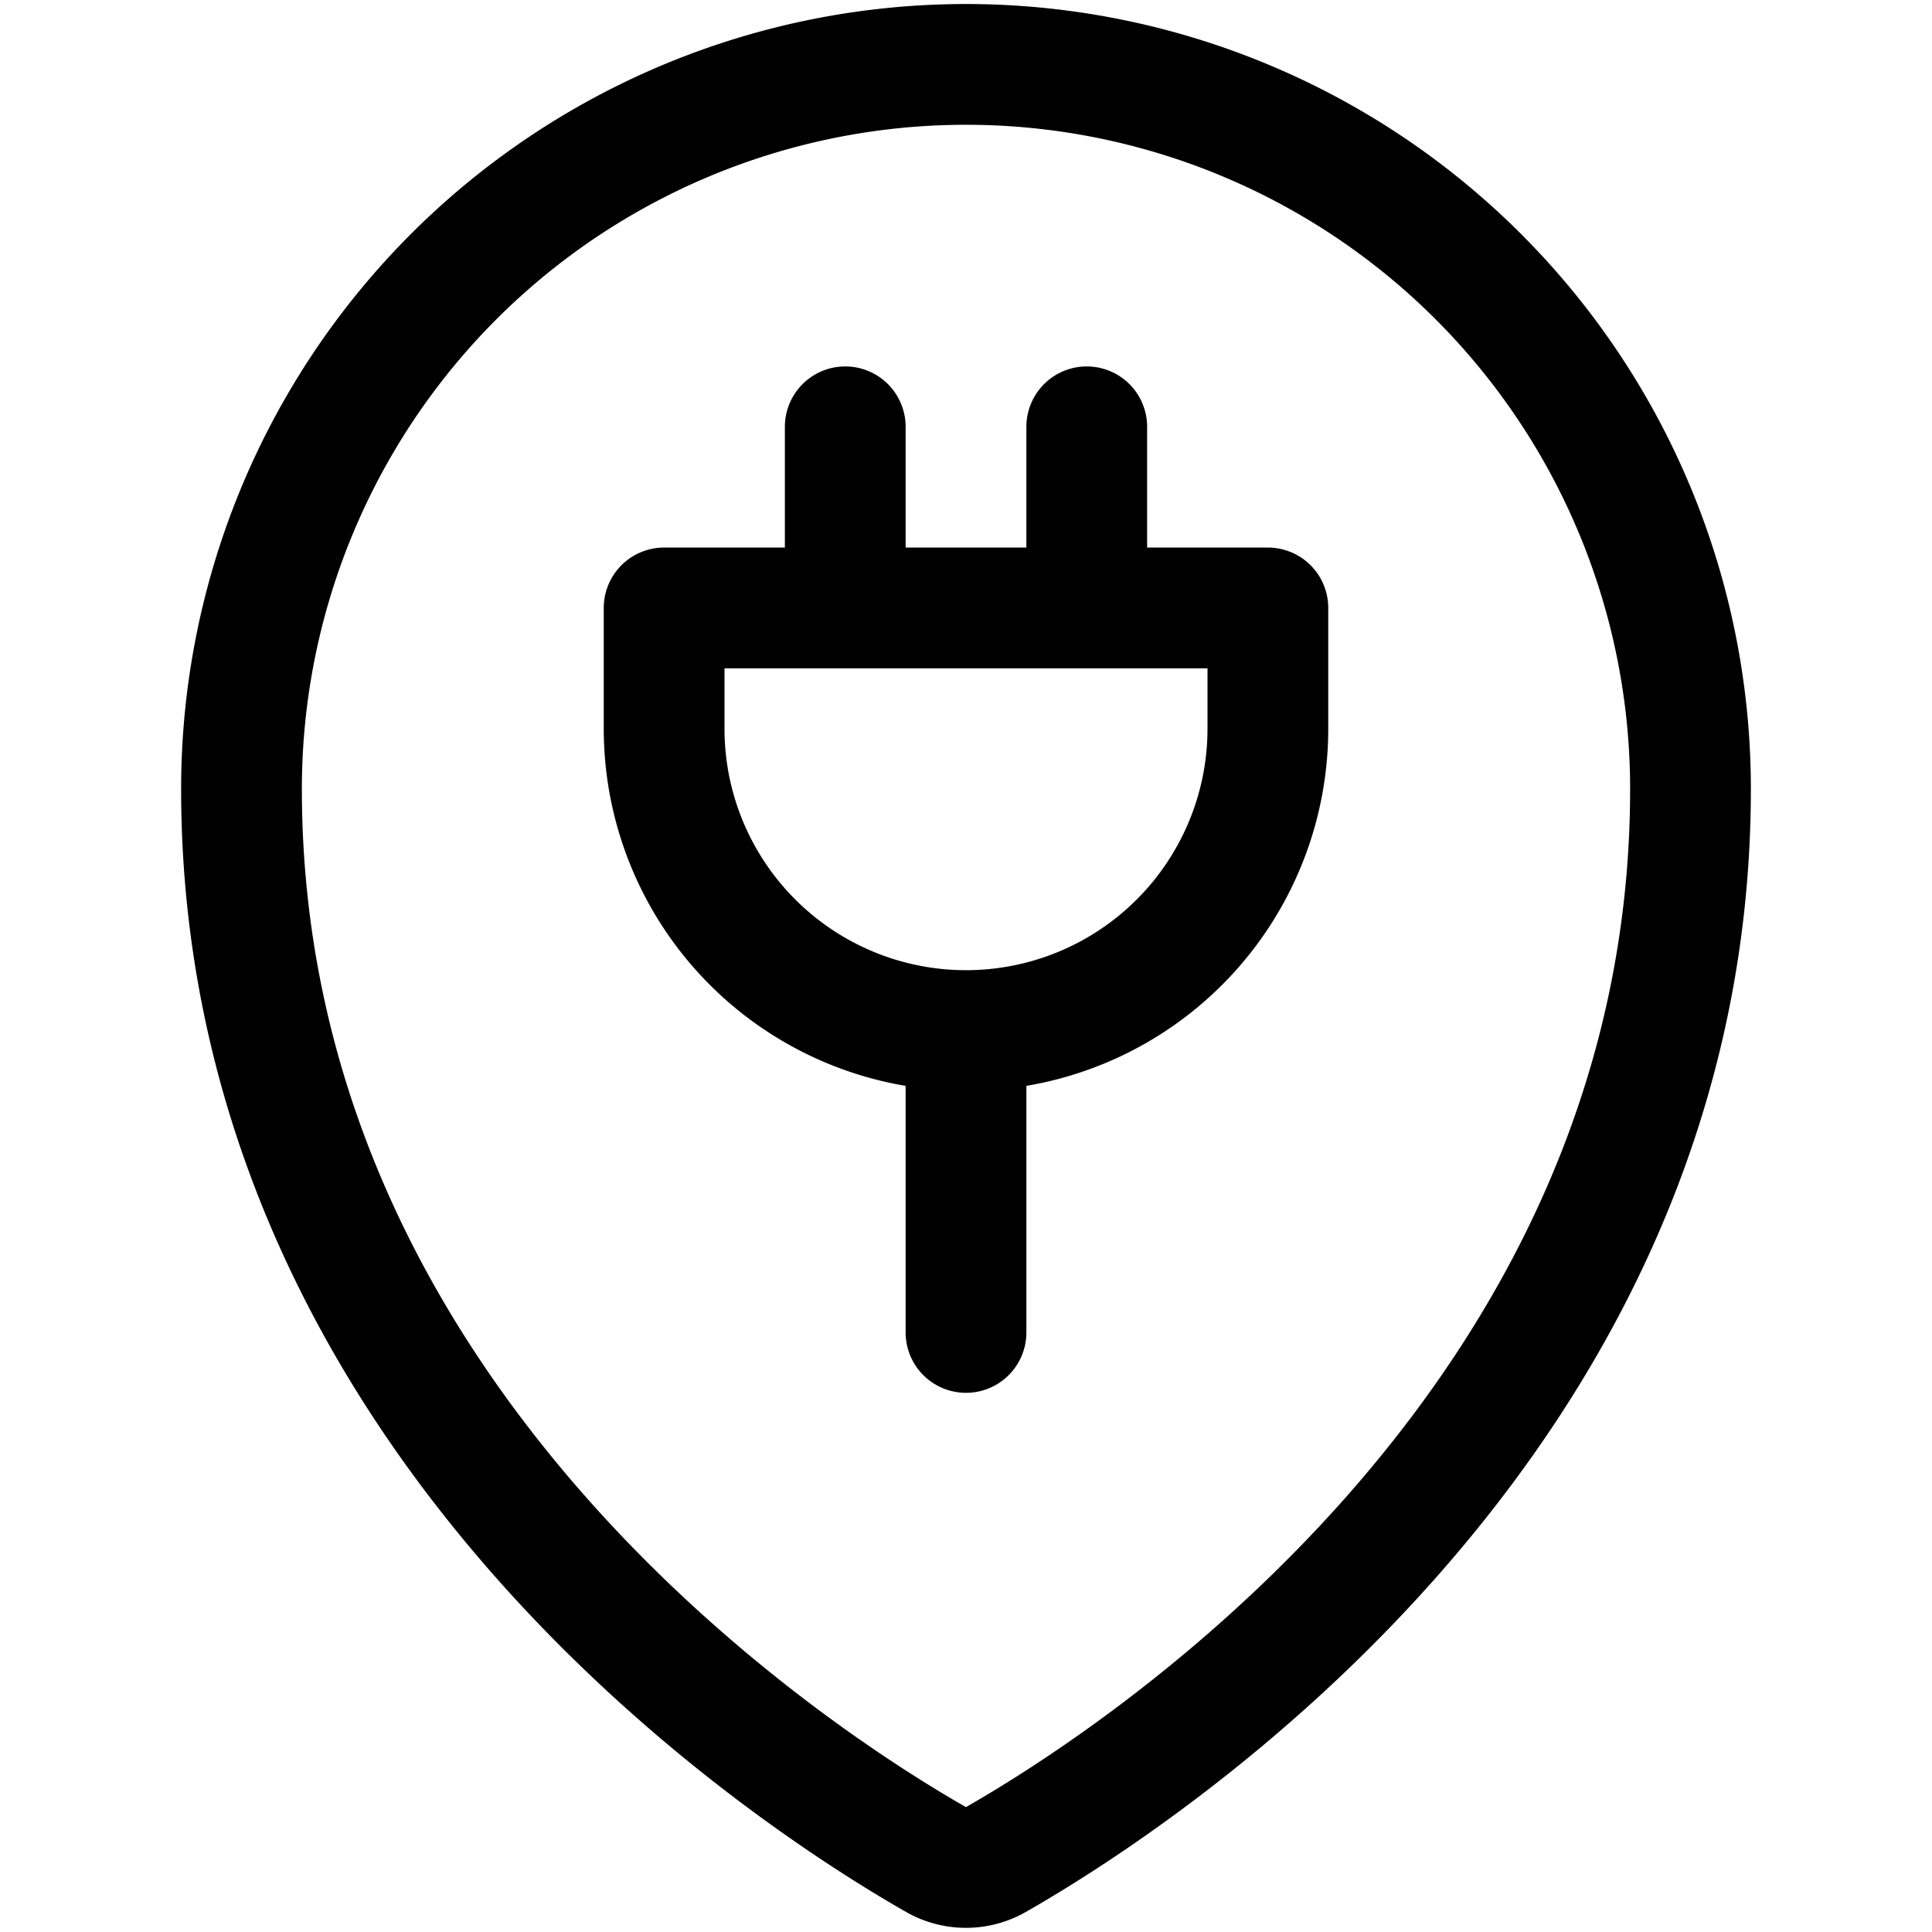 <svg xmlns="http://www.w3.org/2000/svg" width="24" height="24" viewBox="0 0 24 24"><defs><style>.a{fill:none;stroke:#000;stroke-linecap:round;stroke-linejoin:round;stroke-width:1.5px}</style></defs><path d="M12 .8a9 9 0 0 1 9 9c0 7.9-6.932 12.331-8.629 13.3a.751.751 0 0 1-.743 0C9.931 22.132 3 17.7 3 9.8a9 9 0 0 1 9-9" class="a"/><path d="M15.75 9.052a3.75 3.75 0 0 1-7.5 0v-1.5h7.5zm-5.25-3.75v2.25m3-2.25v2.25m-1.5 5.25v3.75" class="a"/></svg>